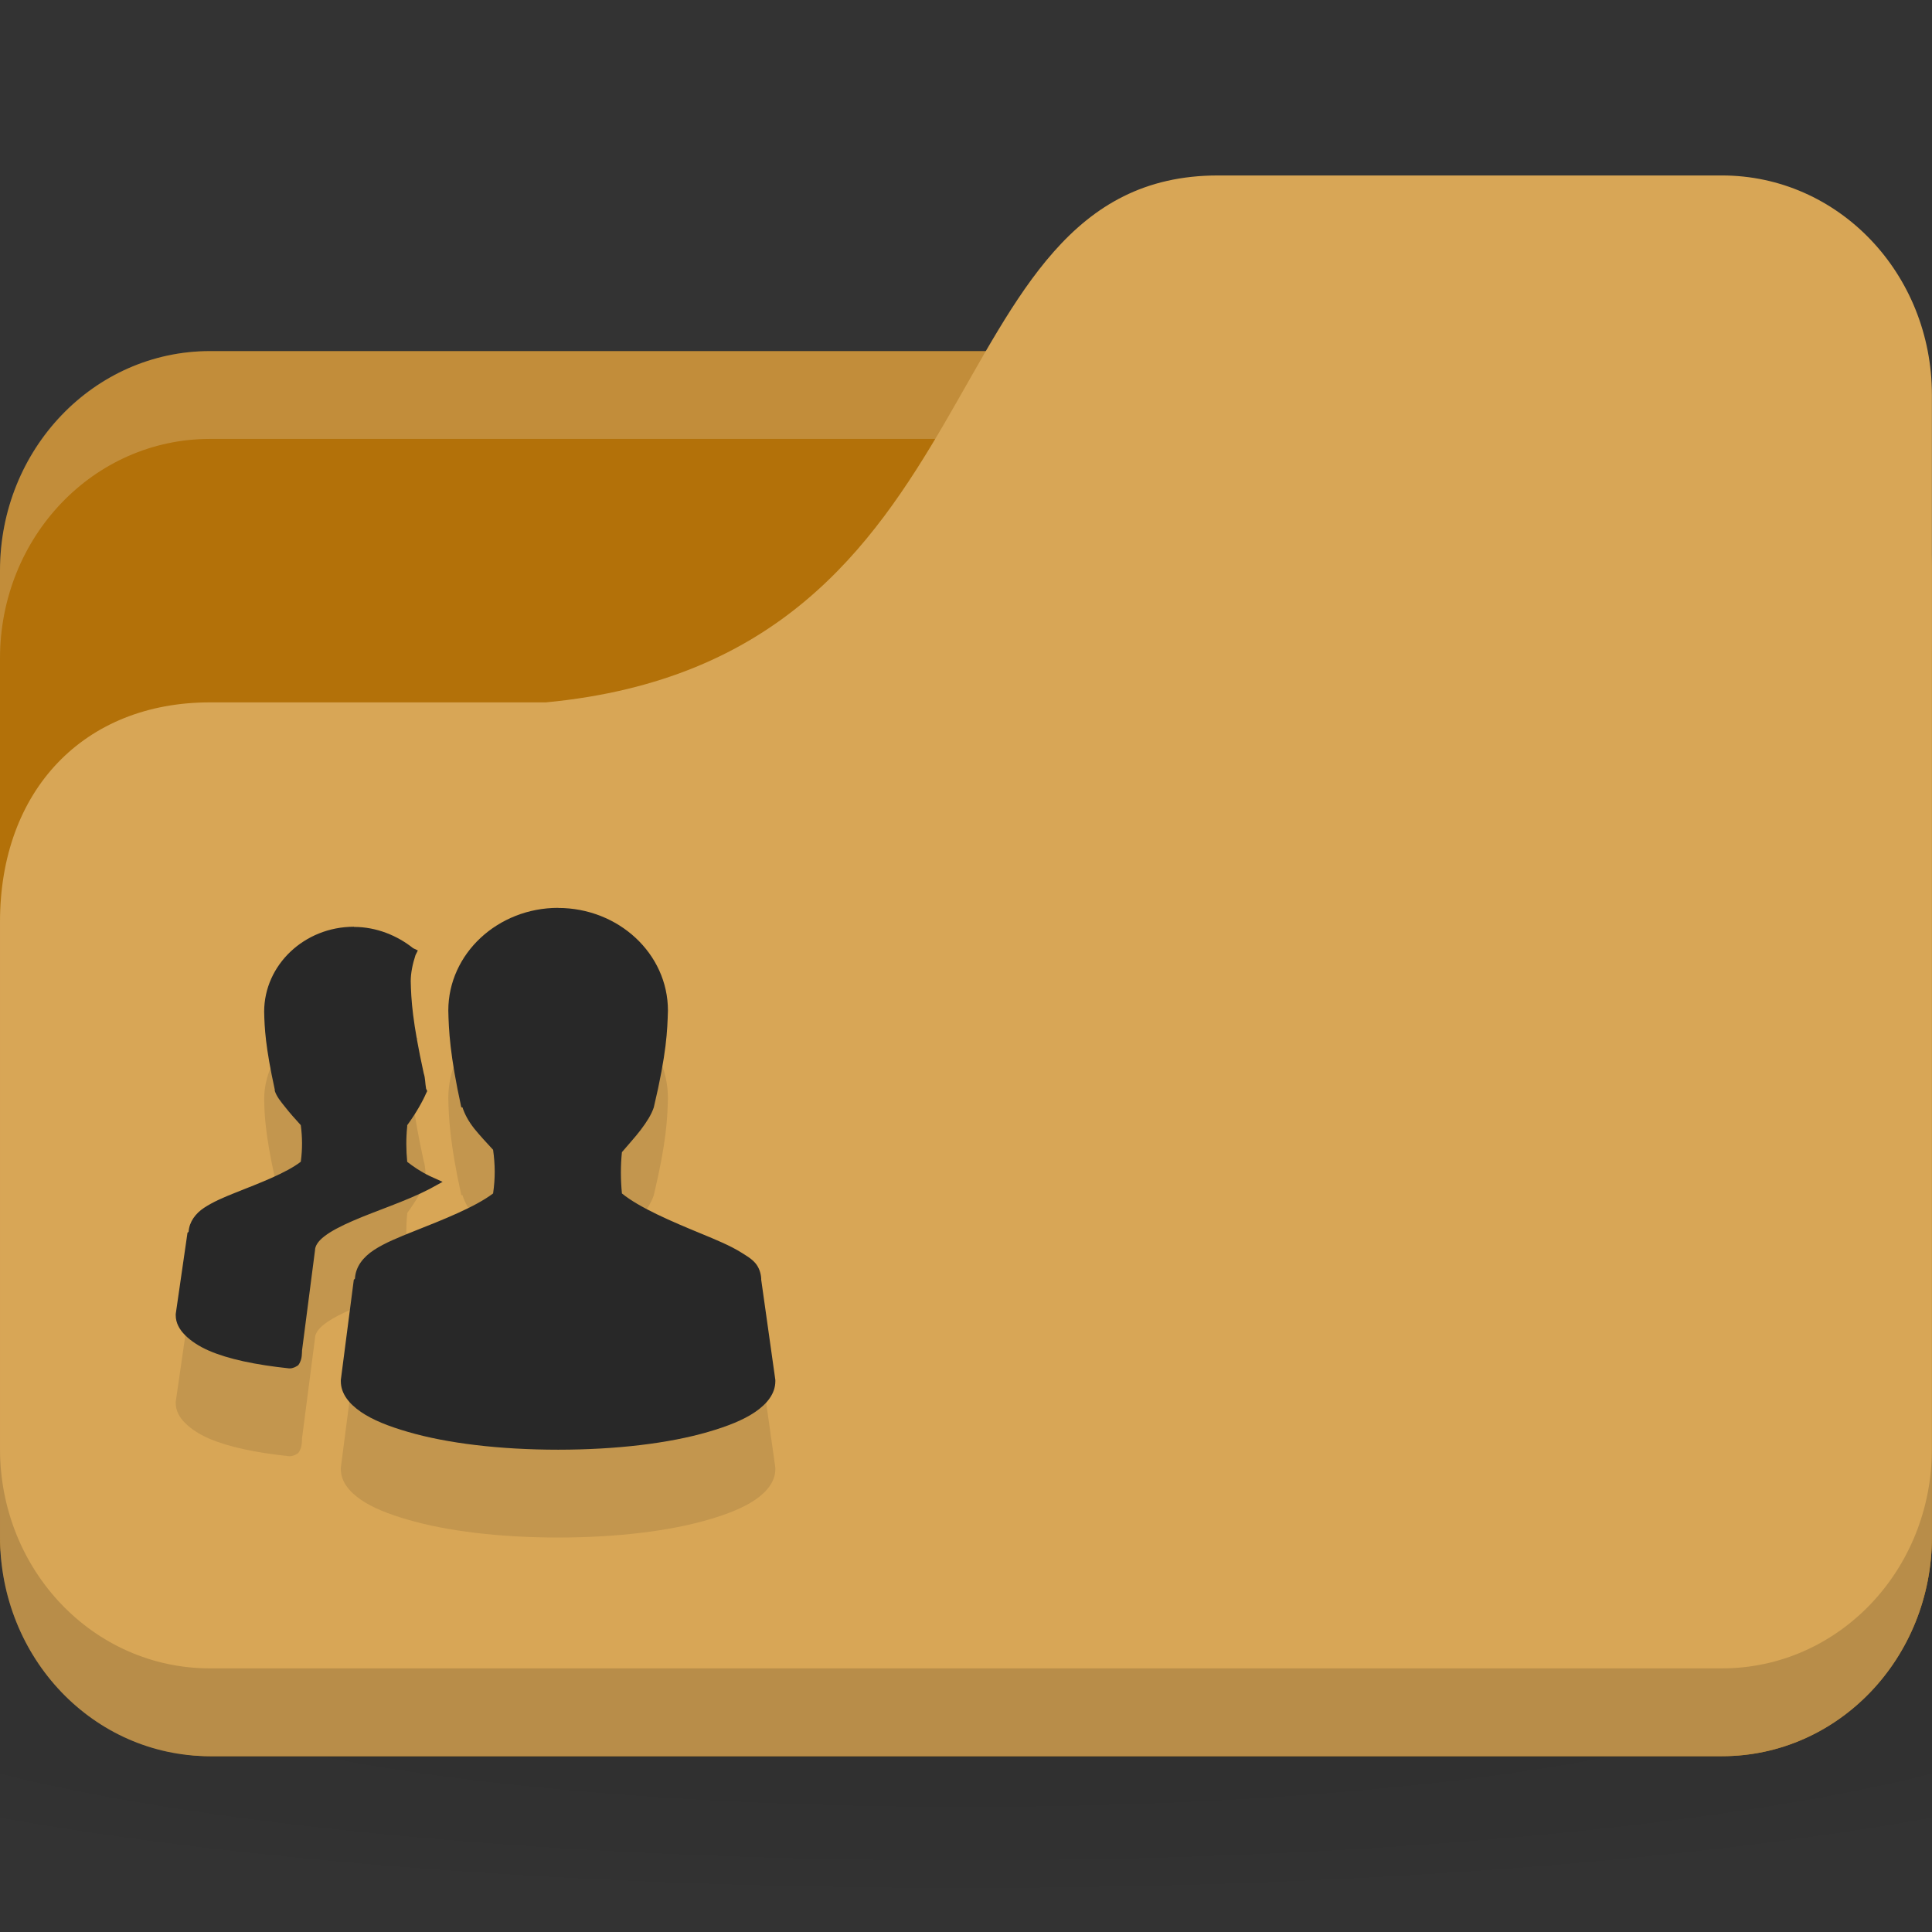 <svg xmlns="http://www.w3.org/2000/svg" viewBox="0 0 22 22">
 <rect x="0" y="0" width="22" height="22" fill="#333333" stroke="none"/>
 <defs>
  <radialGradient r="24" cy="40.5" cx="24" gradientTransform="matrix(0.625,0,0,0.104,-4,1045.143)" gradientUnits="userSpaceOnUse" id="radialGradient3053">
   <stop style="stop-color:#000;stop-opacity:1"/>
   <stop offset="1" style="stop-color:#000;stop-opacity:0.196"/>
  </radialGradient>
 </defs>
 <g transform="translate(0,-1030.362)">
  <path d="m 11 1046.86 c -4.913 0 -9.264 0.391 -12 1 l 0 3 c 2.736 0.609 7.087 1 12 1 4.913 0 9.264 -0.391 12 -1 l 0 -3 c -2.736 -0.609 -7.087 -1 -12 -1 z" style="fill:url(#radialGradient3053);opacity:0.1;fill-opacity:1;stroke:none"/>
  <rect width="22" height="16" y="1034.36" rx="2.391" ry="2.5" style="fill:#b37109;fill-opacity:1;stroke:none"/>
  <path d="m 2.391 1034.36 c -1.325 0 -2.391 1.115 -2.391 2.5 l 0 1 c 0 -1.385 1.067 -2.5 2.391 -2.5 l 17.217 0 c 1.325 0 2.391 1.115 2.391 2.5 l 0 -1 c 0 -1.385 -1.067 -2.5 -2.391 -2.5 l -17.217 0 z" style="fill:#fff;opacity:0.2;fill-opacity:1;stroke:none"/>
  <path d="m 2.391 1038.36 3.826 0 c 5.261 -0.5 4.304 -6 7.652 -6 l 5.739 0 c 1.325 0 2.391 1.115 2.391 2.5 l 0 13 c 0 1.385 -1.067 2.5 -2.391 2.5 l -17.217 0 c -1.325 0 -2.391 -1.115 -2.391 -2.5 l 0 -7 c 0 -1.5 0.957 -2.5 2.391 -2.5 z" style="fill:#d8a656;fill-opacity:1;stroke:none"/>
  <path d="m 0 1046.86 0 1 c 0 1.385 1.067 2.5 2.391 2.5 l 17.217 0 c 1.325 0 2.391 -1.115 2.391 -2.5 l 0 -1 c 0 1.385 -1.067 2.5 -2.391 2.5 l -17.217 0 c -1.325 0 -2.391 -1.115 -2.391 -2.5 z" style="fill:#000;opacity:0.15;fill-opacity:1;stroke:none"/>
  <path d="m 6.355 1041.7 c -0.685 0 -1.25 0.52 -1.25 1.169 0.005 0.223 0.017 0.505 0.148 1.102 l 0.013 0 c 0.026 0.079 0.067 0.157 0.134 0.242 0.061 0.076 0.141 0.162 0.215 0.242 0.023 0.169 0.026 0.316 0 0.497 -0.203 0.154 -0.57 0.299 -0.901 0.43 -0.172 0.069 -0.331 0.132 -0.457 0.215 -0.12 0.079 -0.207 0.187 -0.215 0.323 0 0.01 -0.013 0.01 -0.013 0.014 l -0.148 1.142 0 0.014 c 0 0.142 0.094 0.257 0.229 0.35 0.134 0.092 0.316 0.164 0.538 0.228 0.443 0.129 1.043 0.202 1.707 0.202 0.664 0 1.264 -0.073 1.707 -0.202 0.221 -0.064 0.403 -0.136 0.538 -0.228 0.134 -0.092 0.229 -0.208 0.229 -0.35 l 0 -0.014 -0.161 -1.142 c 0 -0.01 0 -0.01 0 -0.014 -0.004 -0.065 -0.027 -0.128 -0.067 -0.175 -0.043 -0.05 -0.099 -0.082 -0.161 -0.121 -0.125 -0.078 -0.285 -0.144 -0.457 -0.215 -0.335 -0.138 -0.701 -0.294 -0.901 -0.457 -0.015 -0.156 -0.016 -0.315 0 -0.47 0.072 -0.085 0.153 -0.173 0.215 -0.255 0.069 -0.091 0.121 -0.174 0.148 -0.255 0.147 -0.621 0.154 -0.875 0.161 -1.102 0 -0.65 -0.565 -1.169 -1.25 -1.169 z m -2.325 0.215 c -0.563 0 -1.022 0.434 -1.022 0.968 0.004 0.183 0.014 0.398 0.121 0.887 l 0 0.014 c 0.022 0.066 0.065 0.118 0.121 0.188 0.049 0.062 0.115 0.137 0.175 0.202 0.018 0.135 0.02 0.272 0 0.417 -0.166 0.128 -0.467 0.242 -0.739 0.35 -0.141 0.056 -0.26 0.107 -0.363 0.175 -0.097 0.064 -0.167 0.159 -0.175 0.269 0 0.01 -0.013 0.01 -0.013 0.014 l -0.134 0.926 l 0 0.014 c 0 0.087 0.042 0.163 0.108 0.228 0.066 0.066 0.157 0.126 0.269 0.175 0.22 0.096 0.534 0.162 0.914 0.202 l 0.013 0 c 0.021 0 0.041 -0.01 0.054 -0.014 0.016 -0.01 0.034 -0.017 0.04 -0.026 0.013 -0.018 0.021 -0.037 0.027 -0.054 0.01 -0.03 0.012 -0.064 0.013 -0.094 0 -0.01 0 -0.01 0 -0.014 l 0.148 -1.142 c 0 -0.047 0.032 -0.103 0.108 -0.161 0.075 -0.058 0.189 -0.117 0.323 -0.175 0.266 -0.116 0.604 -0.223 0.874 -0.363 l 0.148 -0.081 -0.148 -0.067 c -0.107 -0.052 -0.188 -0.109 -0.255 -0.161 -0.013 -0.133 -0.014 -0.271 0 -0.403 0 -0.01 0 -0.01 0 -0.014 0.102 -0.138 0.18 -0.281 0.215 -0.363 l 0.013 -0.026 -0.013 -0.027 c -0.012 -0.067 -0.008 -0.117 -0.027 -0.175 -0.129 -0.59 -0.143 -0.833 -0.148 -1.049 0 -0.091 0.021 -0.196 0.054 -0.296 l 0.027 -0.054 -0.054 -0.026 c -0.179 -0.143 -0.417 -0.242 -0.672 -0.242 z" style="fill:#000;fill-opacity:0.098;color:#000"/>
  <path d="m 6.355 1040.7 c -0.685 0 -1.25 0.52 -1.25 1.169 0.005 0.223 0.017 0.505 0.148 1.102 l 0.013 0 c 0.026 0.079 0.067 0.157 0.134 0.242 0.061 0.076 0.141 0.162 0.215 0.242 0.023 0.169 0.026 0.316 0 0.497 -0.203 0.154 -0.57 0.299 -0.901 0.43 -0.172 0.069 -0.331 0.132 -0.457 0.215 -0.12 0.079 -0.207 0.187 -0.215 0.323 0 0.01 -0.013 0.01 -0.013 0.014 l -0.148 1.142 0 0.014 c 0 0.142 0.094 0.257 0.229 0.35 0.134 0.092 0.316 0.164 0.538 0.228 0.443 0.129 1.043 0.202 1.707 0.202 0.664 0 1.264 -0.073 1.707 -0.202 0.221 -0.064 0.403 -0.136 0.538 -0.228 0.134 -0.092 0.229 -0.208 0.229 -0.35 l 0 -0.014 -0.161 -1.142 c 0 -0.01 0 -0.01 0 -0.014 -0.004 -0.065 -0.027 -0.128 -0.067 -0.175 -0.043 -0.05 -0.099 -0.082 -0.161 -0.121 -0.125 -0.078 -0.285 -0.144 -0.457 -0.215 -0.335 -0.138 -0.701 -0.294 -0.901 -0.457 -0.015 -0.156 -0.016 -0.315 0 -0.47 0.072 -0.085 0.153 -0.173 0.215 -0.255 0.069 -0.091 0.121 -0.174 0.148 -0.255 0.147 -0.621 0.154 -0.875 0.161 -1.102 0 -0.65 -0.565 -1.169 -1.25 -1.169 z m -2.325 0.215 c -0.563 0 -1.022 0.434 -1.022 0.968 0.004 0.183 0.014 0.398 0.121 0.887 l 0 0.014 c 0.022 0.066 0.065 0.118 0.121 0.188 0.049 0.062 0.115 0.137 0.175 0.202 0.018 0.135 0.02 0.272 0 0.417 -0.166 0.128 -0.467 0.242 -0.739 0.35 -0.141 0.056 -0.26 0.107 -0.363 0.175 -0.097 0.064 -0.167 0.159 -0.175 0.269 0 0.01 -0.013 0.01 -0.013 0.014 l -0.134 0.926 l 0 0.014 c 0 0.087 0.042 0.163 0.108 0.228 0.066 0.066 0.157 0.126 0.269 0.175 0.22 0.096 0.534 0.162 0.914 0.202 l 0.013 0 c 0.021 0 0.041 -0.01 0.054 -0.014 0.016 -0.01 0.034 -0.017 0.04 -0.026 0.013 -0.018 0.021 -0.037 0.027 -0.054 0.01 -0.03 0.012 -0.064 0.013 -0.094 0 -0.01 0 -0.01 0 -0.014 l 0.148 -1.142 c 0 -0.047 0.032 -0.103 0.108 -0.161 0.075 -0.058 0.189 -0.117 0.323 -0.175 0.266 -0.116 0.604 -0.223 0.874 -0.363 l 0.148 -0.081 -0.148 -0.067 c -0.107 -0.052 -0.188 -0.109 -0.255 -0.161 -0.013 -0.133 -0.014 -0.271 0 -0.403 0 -0.01 0 -0.01 0 -0.014 0.102 -0.138 0.18 -0.281 0.215 -0.363 l 0.013 -0.026 -0.013 -0.027 c -0.012 -0.067 -0.008 -0.117 -0.027 -0.175 -0.129 -0.59 -0.143 -0.833 -0.148 -1.049 0 -0.091 0.021 -0.196 0.054 -0.296 l 0.027 -0.054 -0.054 -0.026 c -0.179 -0.143 -0.417 -0.242 -0.672 -0.242 z" style="fill:#282828;fill-opacity:1;color:#000"/>
 </g>
</svg>
